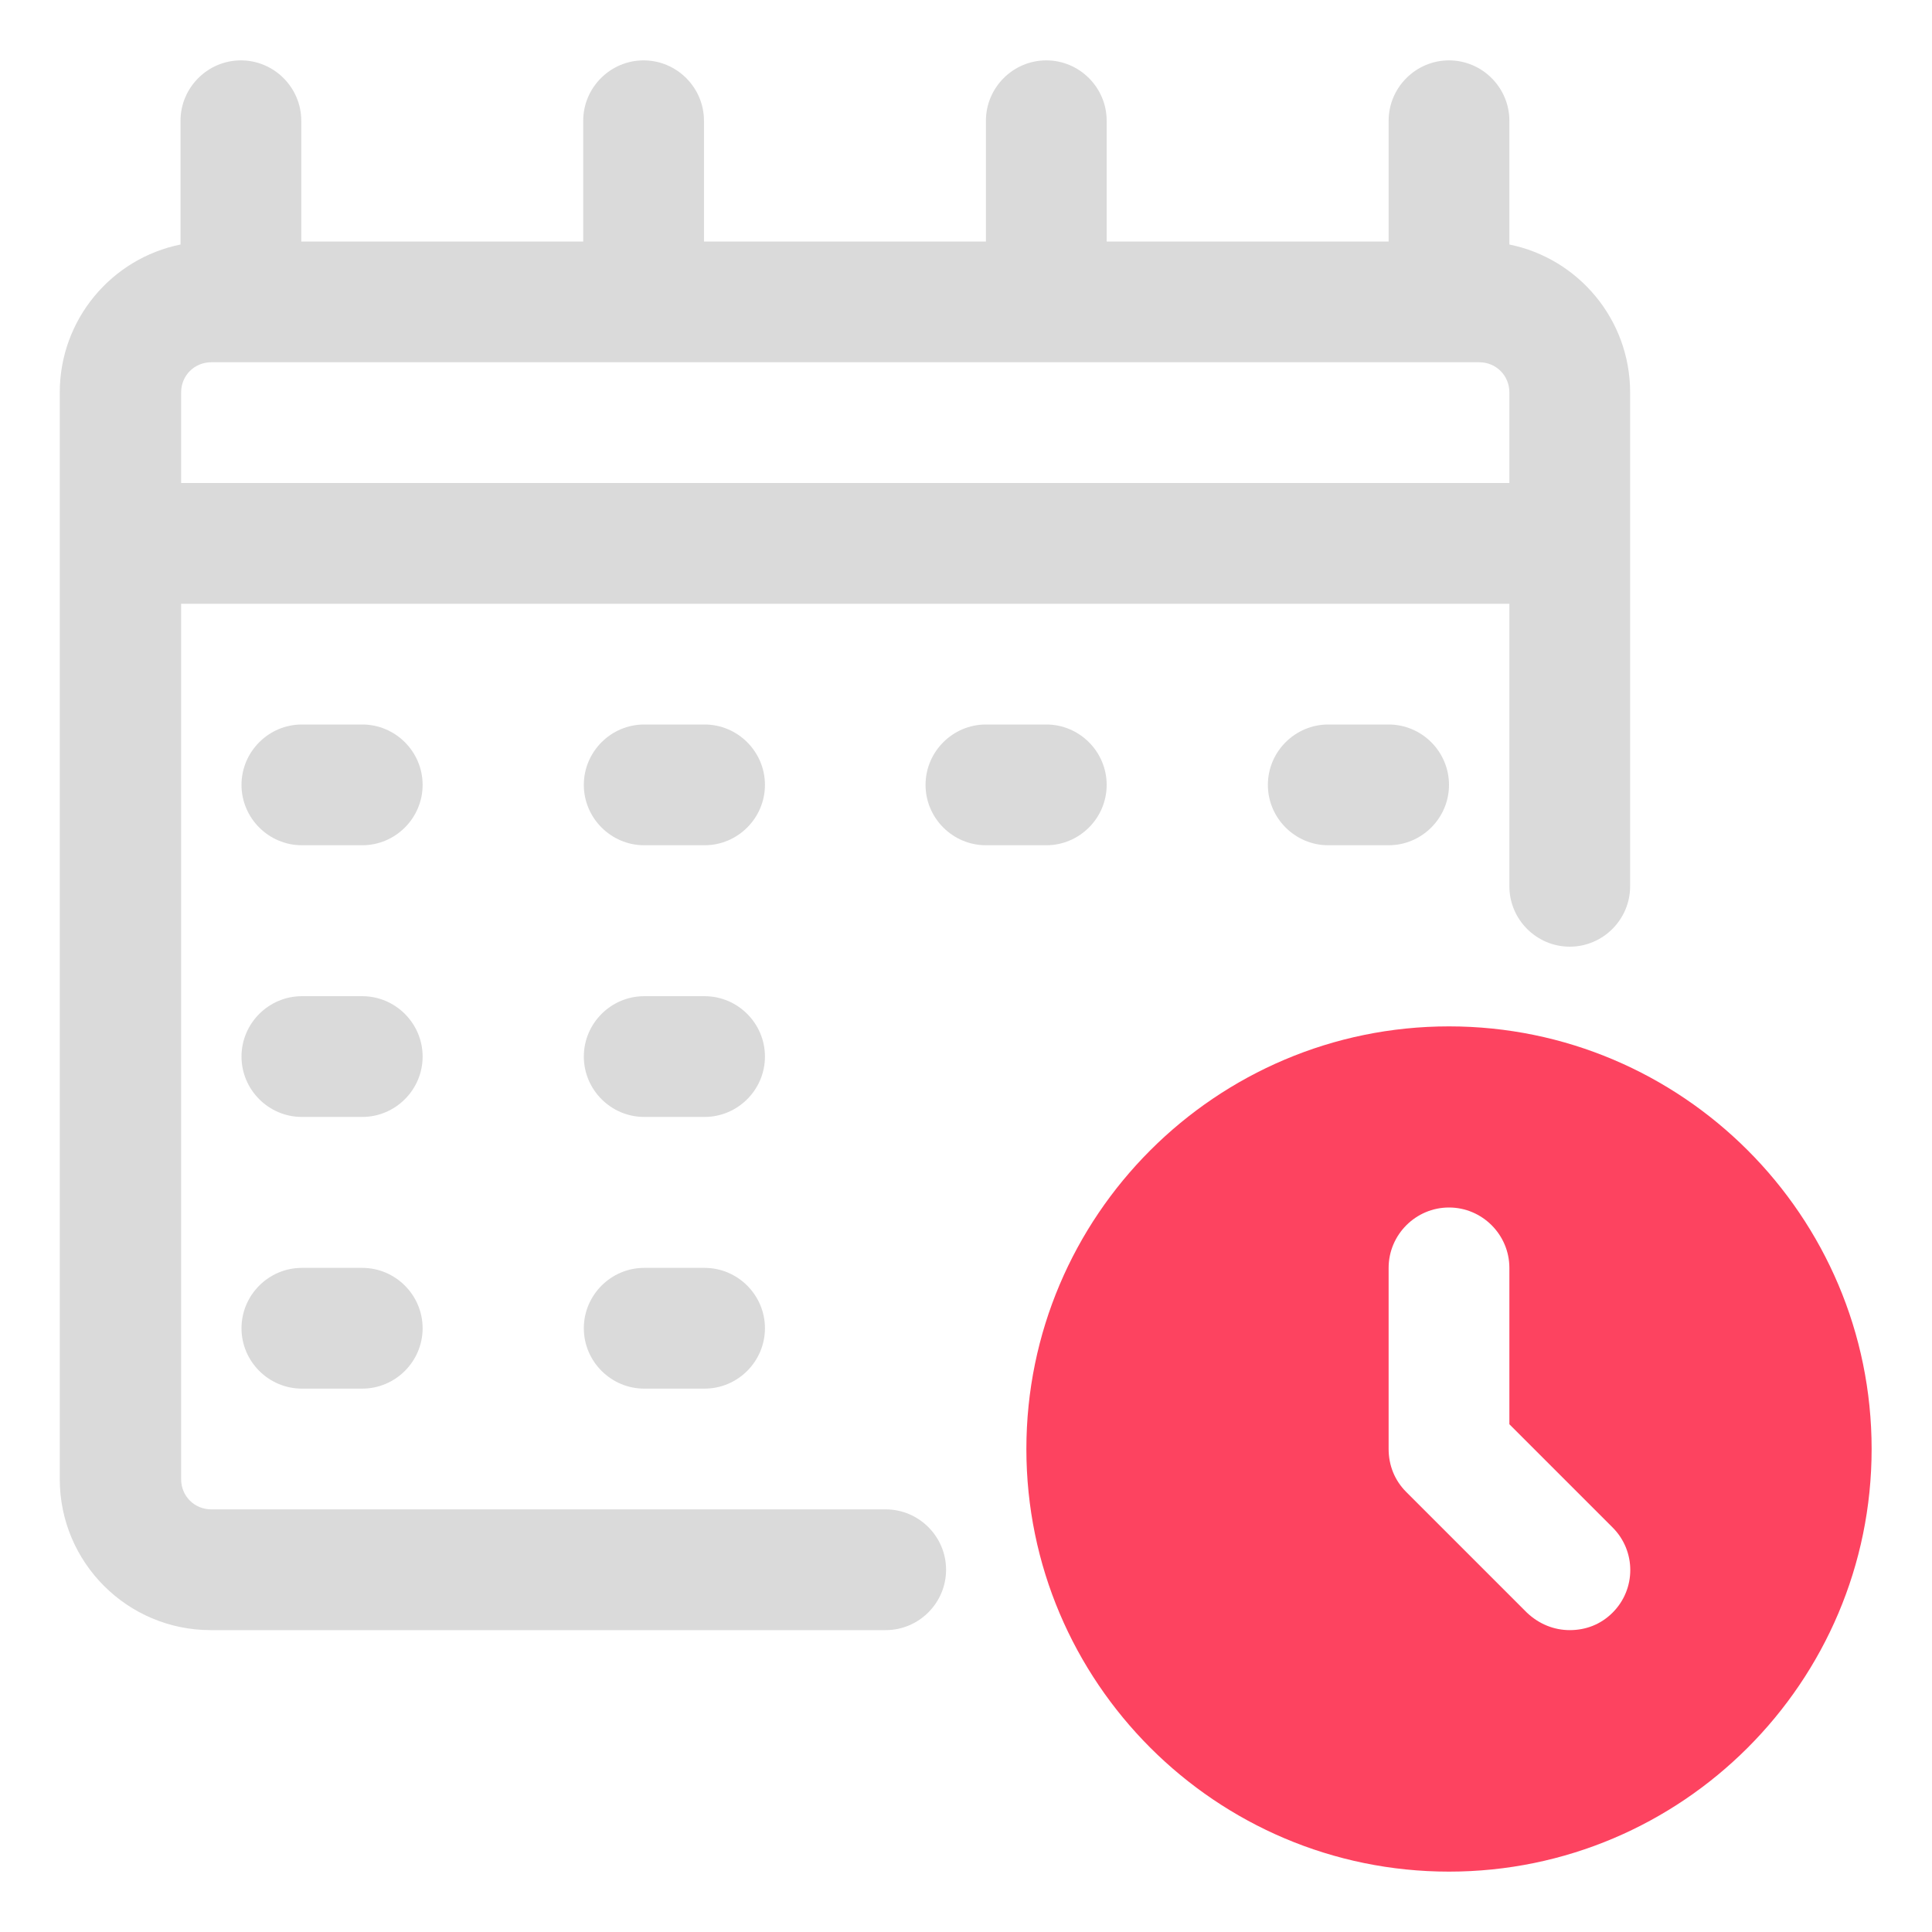 <?xml version="1.0" encoding="UTF-8"?>
<svg id="OBJECT" xmlns="http://www.w3.org/2000/svg" viewBox="0 0 32 32">
  <defs>
    <style>
      .cls-1 {
        fill: #FD4360;
      }

      .cls-1, .cls-2 {
        stroke-width: 0px;
      }

      .cls-2 {
        fill: #dadada;
      }
    </style>
  </defs>
  <g>
    <path class="cls-2" d="m6,12h-1c-.55,0-1,.45-1,1s.45,1,1,1h1c.55,0,1-.45,1-1s-.45-1-1-1Z"/>
    <path class="cls-2" d="m17.33,12h-1c-.55,0-1,.45-1,1s.45,1,1,1h1c.55,0,1-.45,1-1s-.45-1-1-1Z"/>
    <path class="cls-2" d="m11.67,12h-1c-.55,0-1,.45-1,1s.45,1,1,1h1c.55,0,1-.45,1-1s-.45-1-1-1Z"/>
    <path class="cls-2" d="m23,12h-1c-.55,0-1,.45-1,1s.45,1,1,1h1c.55,0,1-.45,1-1s-.45-1-1-1Z"/>
    <path class="cls-2" d="m6,16.5h-1c-.55,0-1,.45-1,1s.45,1,1,1h1c.55,0,1-.45,1-1s-.45-1-1-1Z"/>
    <path class="cls-2" d="m11.67,16.5h-1c-.55,0-1,.45-1,1s.45,1,1,1h1c.55,0,1-.45,1-1s-.45-1-1-1Z"/>
    <path class="cls-2" d="m6,21h-1c-.55,0-1,.45-1,1s.45,1,1,1h1c.55,0,1-.45,1-1s-.45-1-1-1Z"/>
    <path class="cls-2" d="m11.67,21h-1c-.55,0-1,.45-1,1s.45,1,1,1h1c.55,0,1-.45,1-1s-.45-1-1-1Z"/>
    <path class="cls-2" d="m25,4.05v-2.05c0-.55-.45-1-1-1s-1,.45-1,1v2h-4.67v-2c0-.55-.45-1-1-1s-1,.45-1,1v2h-4.67v-2c0-.55-.45-1-1-1s-1,.45-1,1v2h-4.67v-2c0-.55-.45-1-1-1s-1,.45-1,1v2.05c-1.14.23-2,1.24-2,2.45v18c0,1.38,1.12,2.5,2.5,2.5h11.18c.55,0,1-.45,1-1s-.45-1-1-1H3.5c-.28,0-.5-.22-.5-.5v-14.5h22v4.68c0,.55.45,1,1,1s1-.45,1-1V6.5c0-1.21-.86-2.22-2-2.45ZM3,8v-1.5c0-.28.22-.5.5-.5h21c.28,0,.5.22.5.5v1.5H3Z"/>
  </g>
  <path class="cls-1" d="m24,17c-3.86,0-7,3.14-7,7s3.14,7,7,7,7-3.14,7-7-3.14-7-7-7Zm2.71,9.71c-.2.2-.45.29-.71.29s-.51-.1-.71-.29l-2-2c-.19-.19-.29-.44-.29-.71v-3c0-.55.45-1,1-1s1,.45,1,1v2.59l1.71,1.71c.39.39.39,1.02,0,1.41Z"/>
</svg>